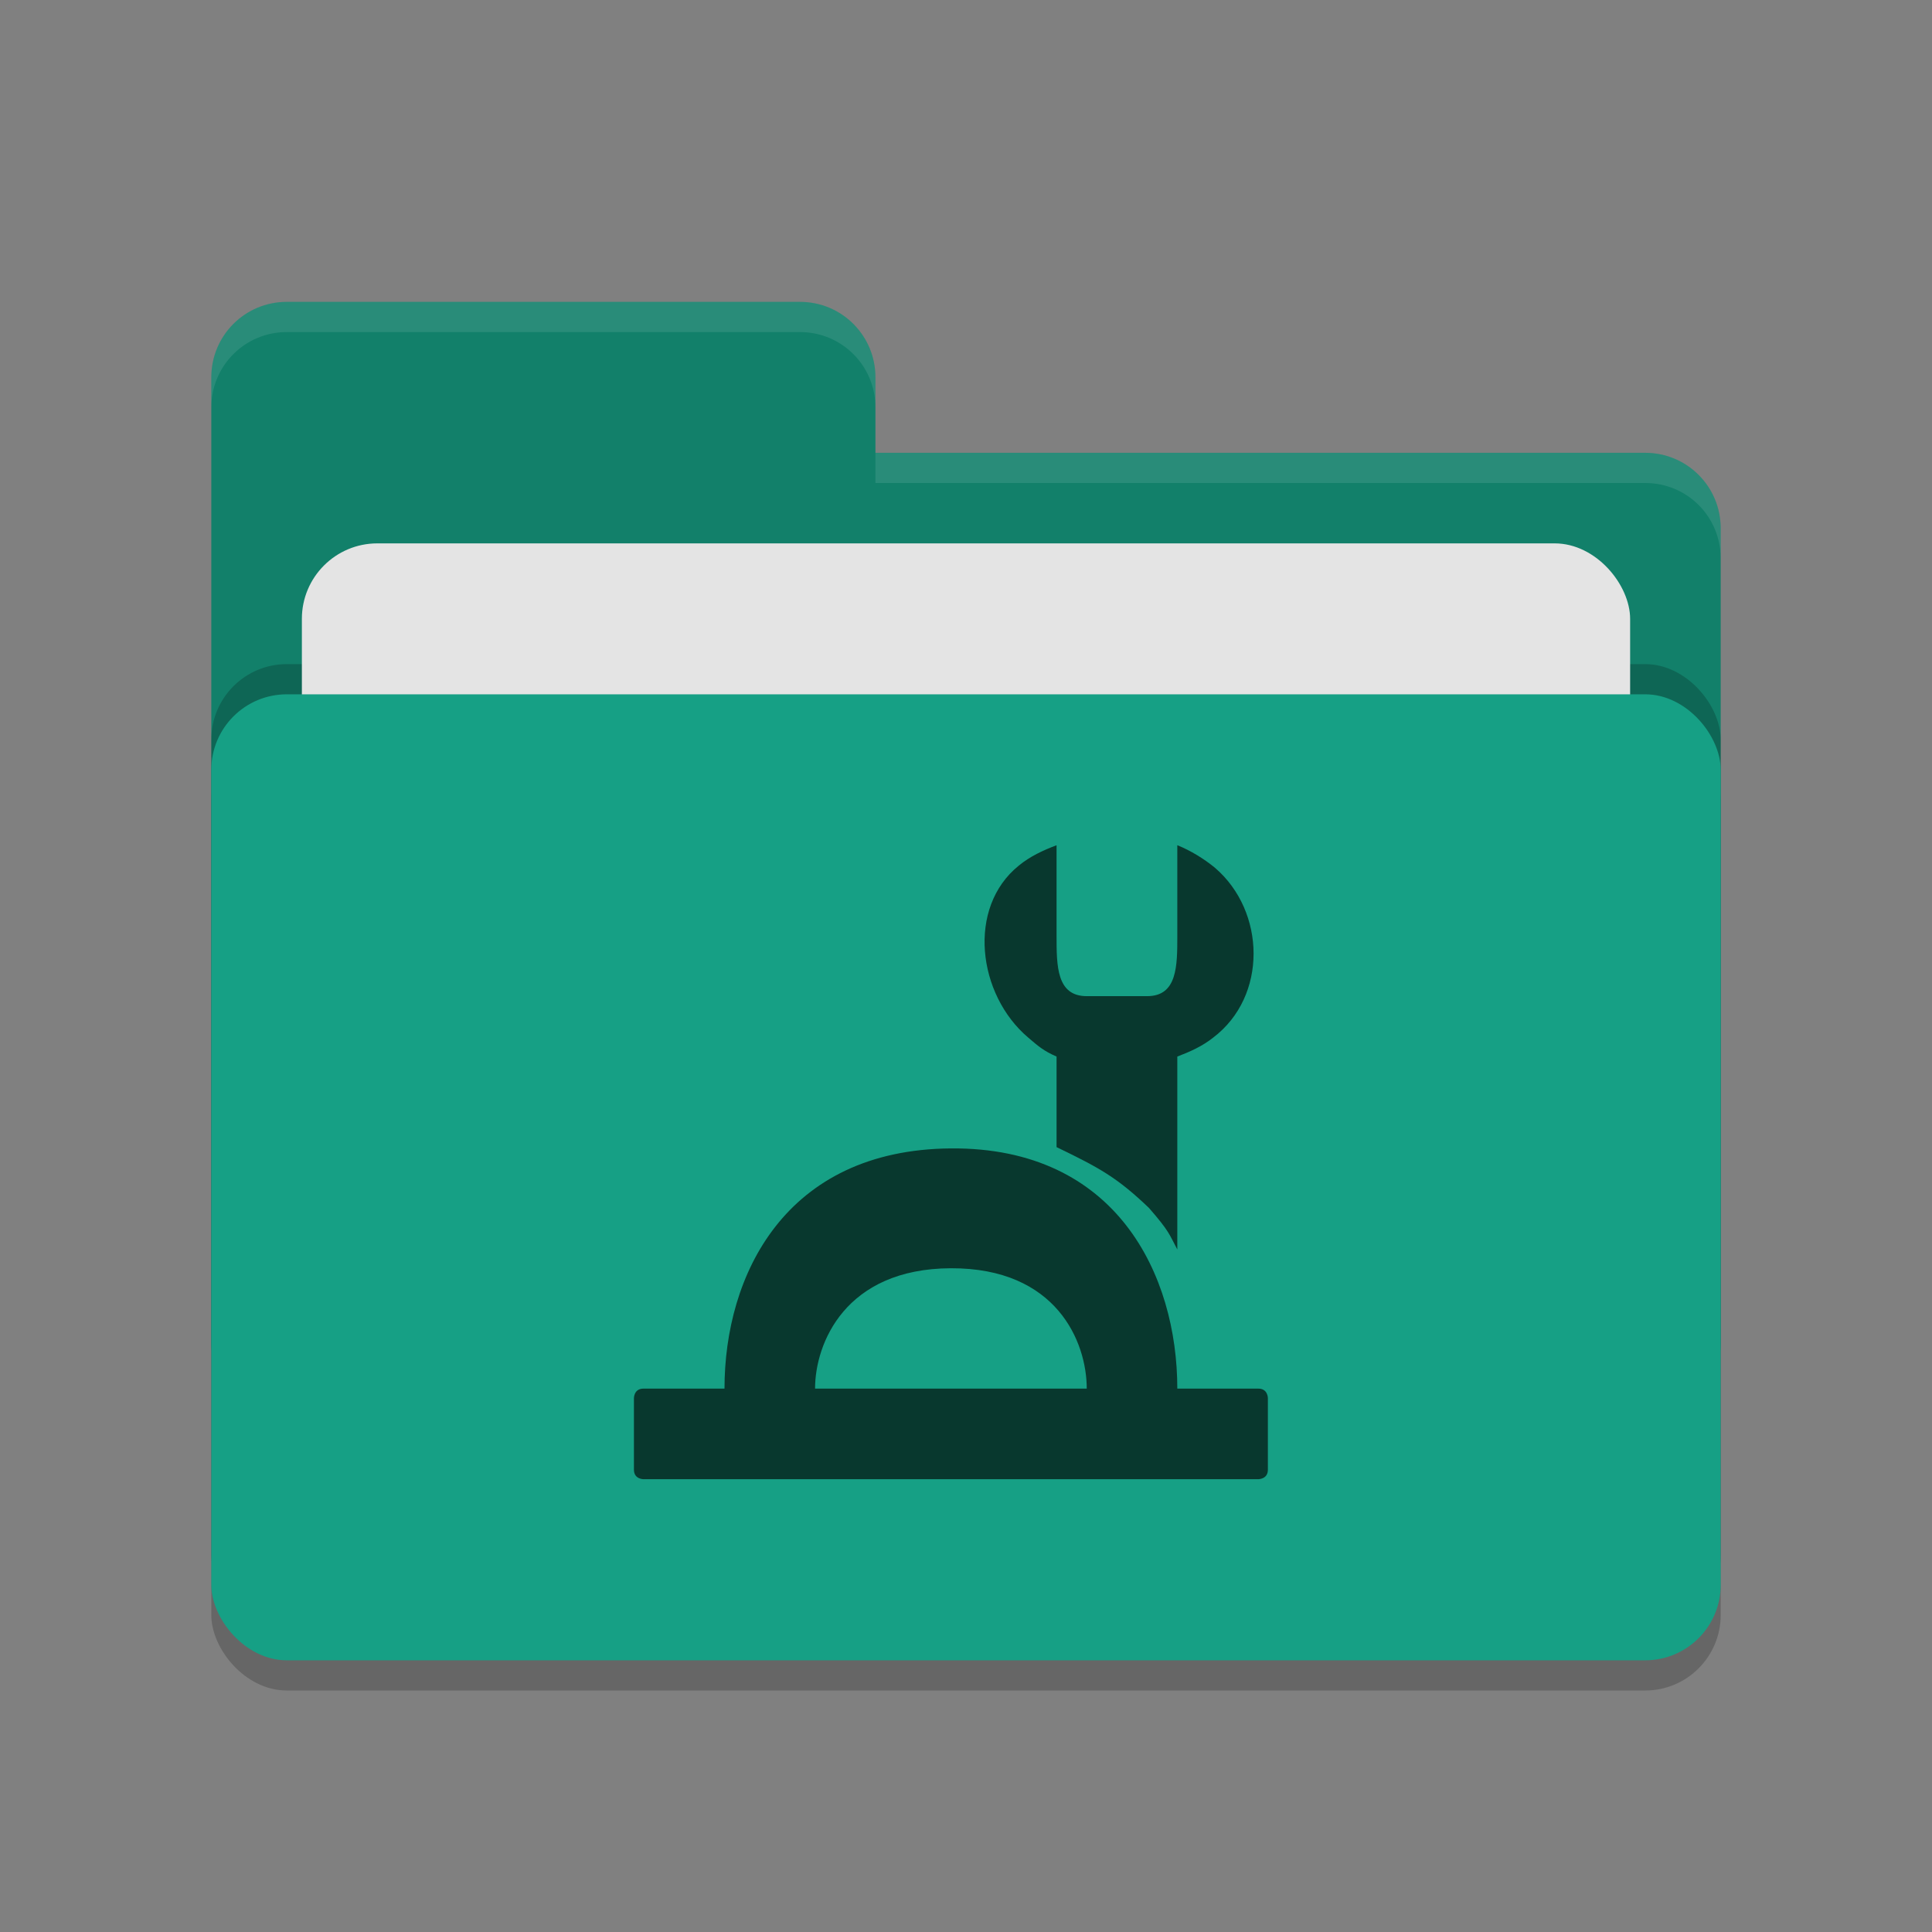 <svg xmlns="http://www.w3.org/2000/svg" height="64" width="64" version="1.1">
 <rect width="100%" height="100%" fill="#808080" stroke="none"/>
 <defs>
  <style id="current-color-scheme" type="text/css">.ColorScheme-Text { color:#444444; } .ColorScheme-Highlight { color:#4285f4; }</style>
  <style id="current-color-scheme-5" type="text/css">.ColorScheme-Text { color:#444444; } .ColorScheme-Highlight { color:#4285f4; }</style>
 </defs>
 <rect style="opacity:.2" rx="2.5" ry="2.5" height="32" width="50" y="24" x="7"/>
 <path style="fill:#12806a" d="m7 44.5c0 1.385 1.115 2.5 2.5 2.5h45c1.385 0 2.5-1.115 2.5-2.5v-27c0-1.385-1.115-2.5-2.5-2.5h-25.5v-2.5c0-1.385-1.115-2.5-2.5-2.5h-17c-1.385 0-2.5 1.115-2.5 2.5"/>
 <rect style="opacity:.2" rx="2.5" ry="2.5" height="32" width="50" y="22" x="7"/>
 <rect style="fill:#e4e4e4" rx="2.5" ry="2.5" height="20" width="44" y="18" x="10"/>
 <rect style="fill:#16a085" rx="2.5" ry="2.5" height="32" width="50" y="23" x="7"/>
 <path style="opacity:.1;fill:#ffffff" d="m9.5 10c-1.385 0-2.5 1.115-2.5 2.5v1c0-1.385 1.115-2.5 2.5-2.5h17c1.385 0 2.5 1.115 2.5 2.5v-1c0-1.385-1.115-2.5-2.5-2.5zm19.5 5v1h25.5c1.39 0 2.5 1.115 2.5 2.5v-1c0-1.385-1.11-2.5-2.5-2.5z"/>
 <g style="fill:#08382e" transform="matrix(1.25,0,0,1.25,21.5,28.5)">
  <path style="fill:#08382e" d="m8 7.634c-4.4 0.034-6 3.366-6 6.366h-2.15c-0.25 0-0.25 0.25-0.25 0.25v1.9c0 0.25 0.25 0.25 0.25 0.25h16.3s0.25 0 0.25-0.25v-1.9s0-0.25-0.25-0.25h-2.15c0-3-1.6-6.4-6-6.366zm0 3.176c2.8-0.01 3.6 1.95 3.6 3.19h-7.2c0-1.2 0.8-3.18 3.6-3.19z"/>
  <path style="fill:#08382e" d="m10.8-0.4c-0.35 0.13-0.71 0.299-1 0.539-1.38 1.11-1.099 3.42 0.251 4.56 0.28 0.24 0.409 0.351 0.749 0.501v2.4c1.137 0.55 1.6 0.8 2.448 1.611 0.548 0.627 0.543 0.71 0.752 1.101v-5.112c0.34-0.13 0.659-0.271 0.949-0.501 1.451-1.099 1.391-3.35 0.051-4.5-0.29-0.24-0.65-0.46-1-0.6v2.4c0 0.8 0 1.6-0.8 1.6h-1.6c-0.8 0-0.8-0.8-0.8-1.6z"/>
 </g>
</svg>
